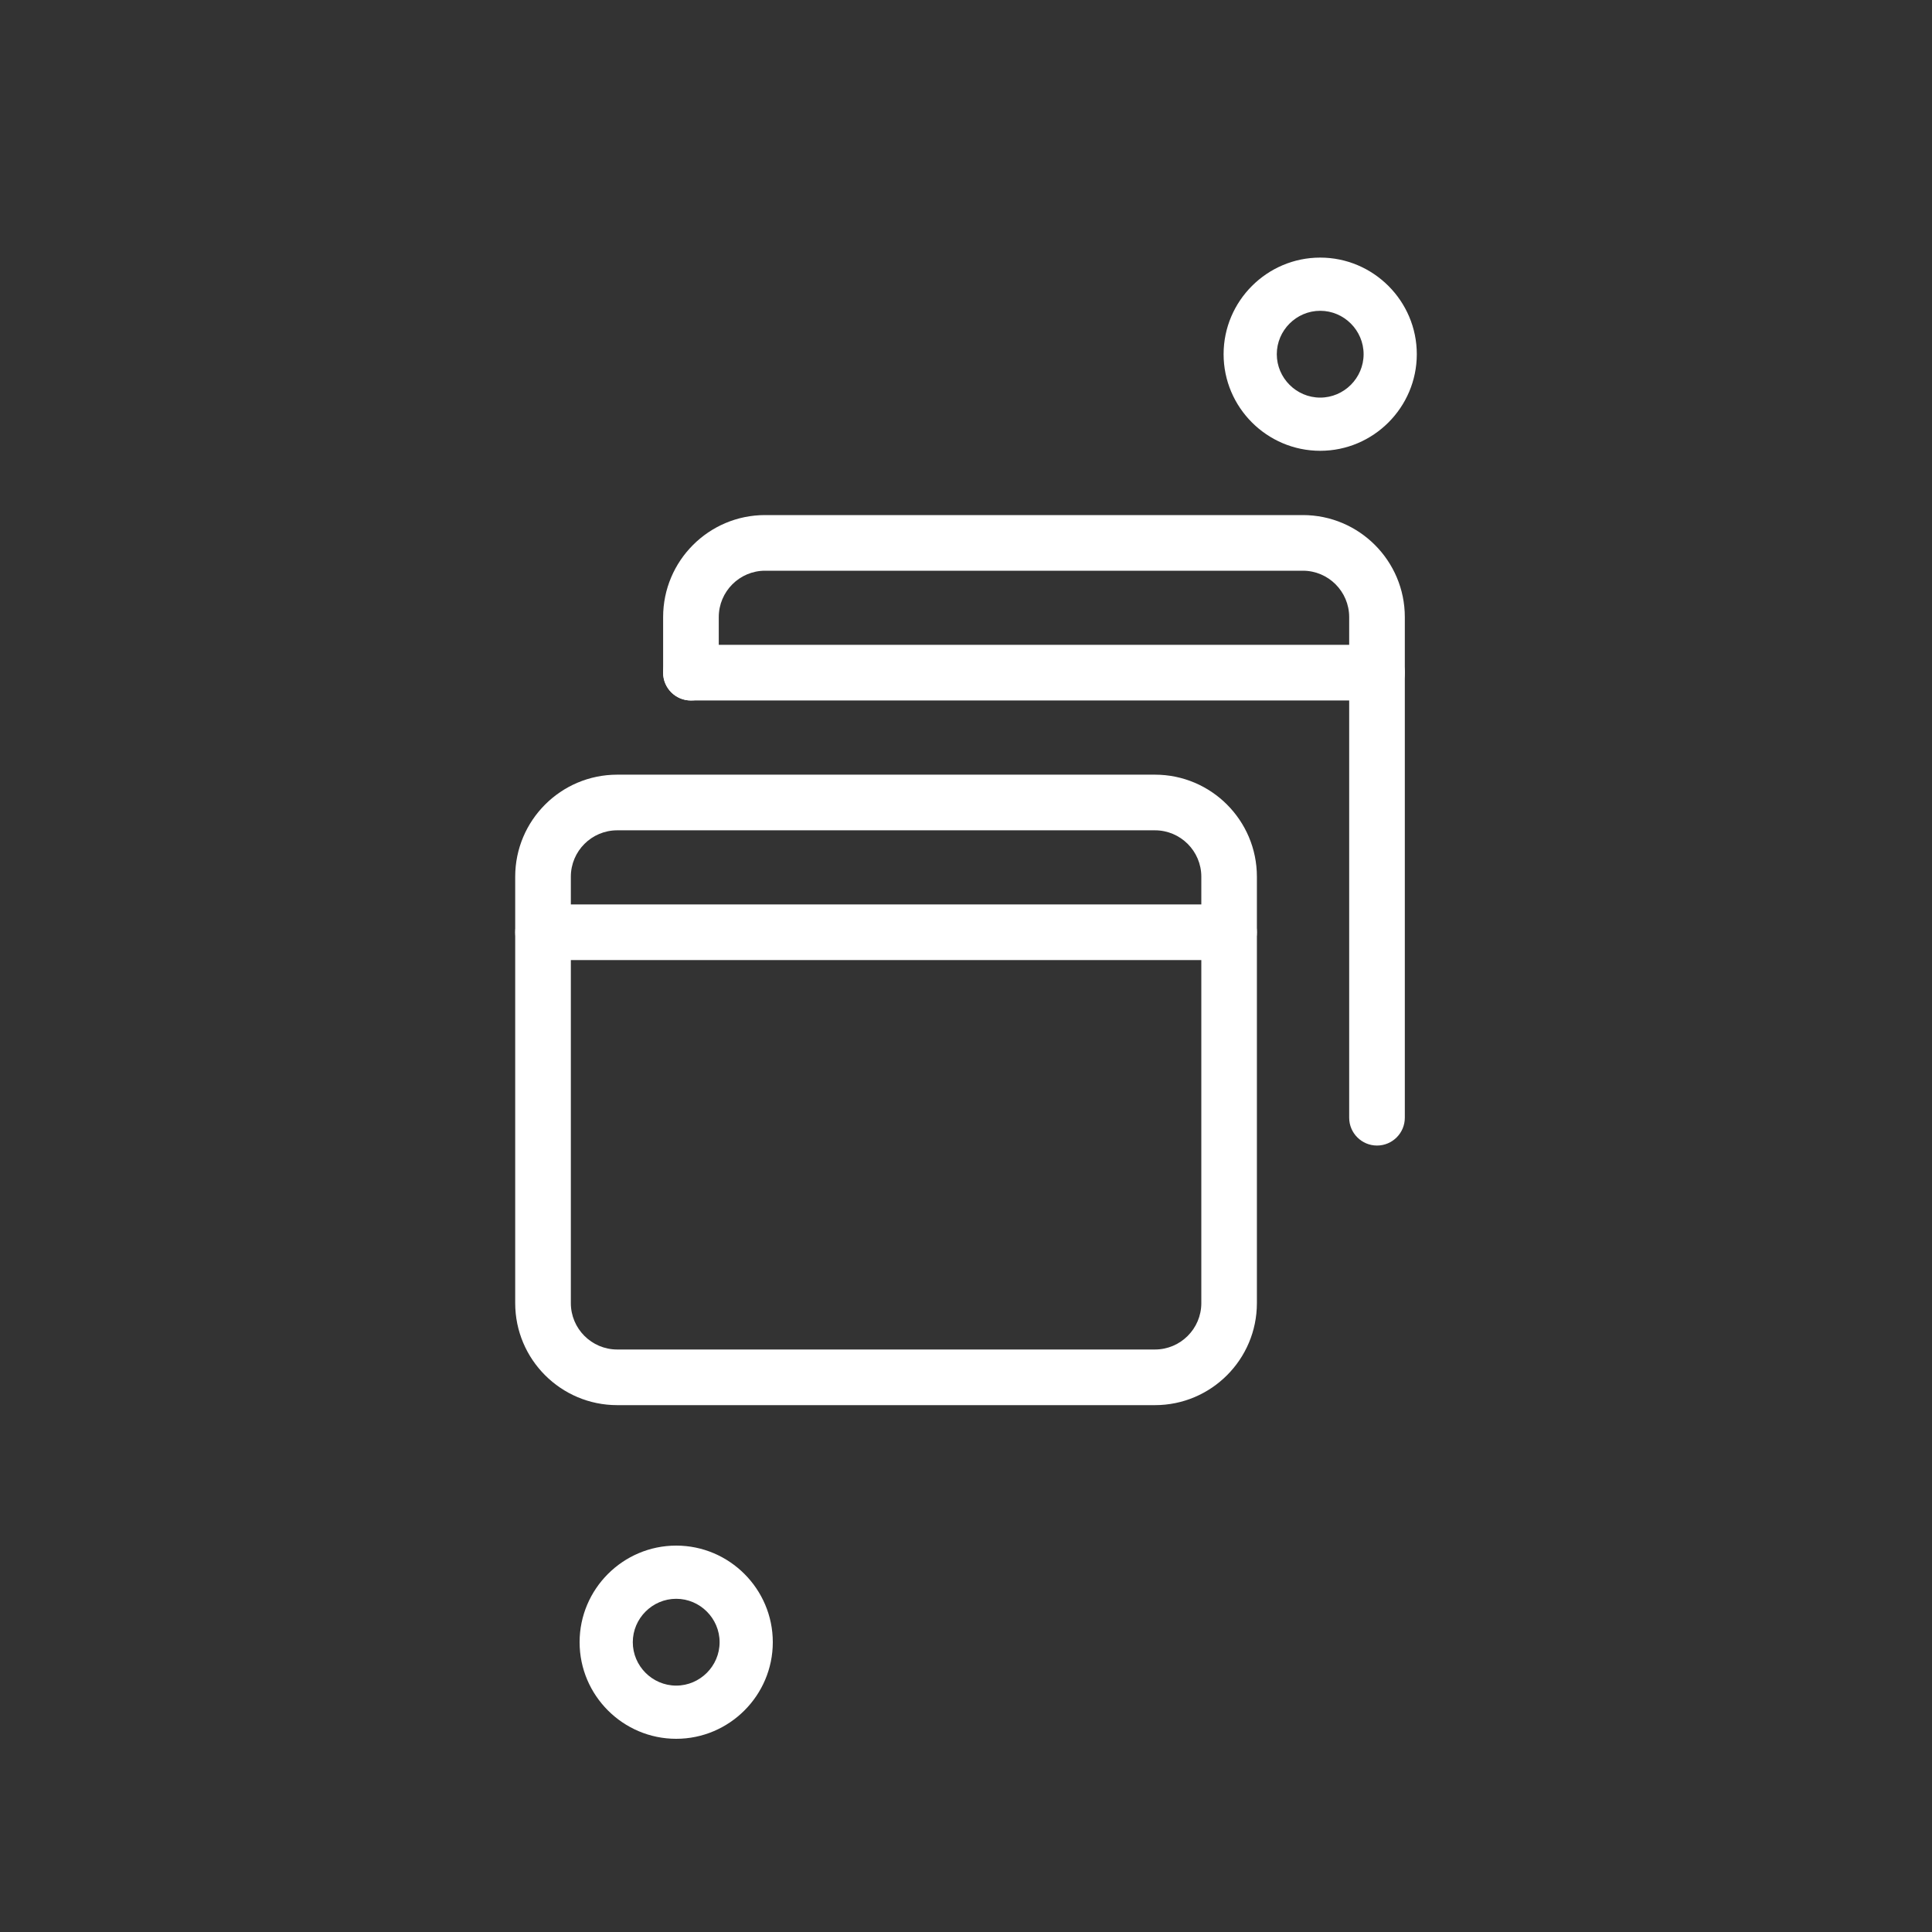 <svg width="30" height="30" viewBox="0 0 30 30" fill="none" xmlns="http://www.w3.org/2000/svg">
<rect x="0" y="0" width="30" height="30" fill="#333333" stroke="none"/>
<path d="M20.5 7C19.674 7 19 6.326 19 5.5C19 4.674 19.674 4 20.5 4C21.326 4 22 4.674 22 5.5C22 6.326 21.326 7 20.5 7ZM20.5 4.826C20.13 4.826 19.826 5.13 19.826 5.5C19.826 5.87 20.13 6.174 20.5 6.174C20.87 6.174 21.174 5.87 21.174 5.5C21.174 5.13 20.87 4.826 20.5 4.826Z" fill="white"/>
<path d="M10.5 27C9.674 27 9 26.326 9 25.5C9 24.674 9.674 24 10.5 24C11.326 24 12 24.674 12 25.5C12 26.326 11.326 27 10.5 27ZM10.5 24.826C10.13 24.826 9.826 25.13 9.826 25.5C9.826 25.87 10.13 26.174 10.5 26.174C10.87 26.174 11.174 25.87 11.174 25.5C11.174 25.13 10.87 24.826 10.5 24.826Z" fill="white"/>
<path d="M17.934 21.819H9.584C8.71 21.819 8 21.109 8 20.235V13.613C8 12.739 8.71 12.029 9.584 12.029H17.934C18.807 12.029 19.517 12.739 19.517 13.613V20.235C19.517 21.109 18.807 21.819 17.934 21.819ZM9.584 12.893C9.187 12.893 8.864 13.216 8.864 13.613V20.235C8.864 20.632 9.187 20.955 9.584 20.955H17.934C18.331 20.955 18.654 20.632 18.654 20.235V13.613C18.654 13.216 18.331 12.893 17.934 12.893H9.584Z" fill="white"/>
<path d="M19.085 14.908H8.432C8.193 14.908 8 14.715 8 14.476C8 14.238 8.193 14.044 8.432 14.044H19.085C19.324 14.044 19.517 14.238 19.517 14.476C19.517 14.715 19.324 14.908 19.085 14.908Z" fill="white"/>
<path d="M21.382 17.788C21.144 17.788 20.95 17.594 20.95 17.356V9.582C20.95 9.185 20.627 8.862 20.231 8.862H11.88C11.484 8.862 11.161 9.185 11.161 9.582V10.445C11.161 10.684 10.967 10.877 10.729 10.877C10.49 10.877 10.297 10.684 10.297 10.445V9.582C10.297 8.708 11.007 7.998 11.88 7.998H20.231C21.104 7.998 21.814 8.708 21.814 9.582V17.356C21.814 17.594 21.621 17.788 21.382 17.788Z" fill="white"/>
<path d="M21.382 10.877H10.729C10.49 10.877 10.297 10.684 10.297 10.445C10.297 10.207 10.49 10.013 10.729 10.013H21.382C21.621 10.013 21.814 10.207 21.814 10.445C21.814 10.684 21.621 10.877 21.382 10.877Z" fill="white"/>
</svg>
